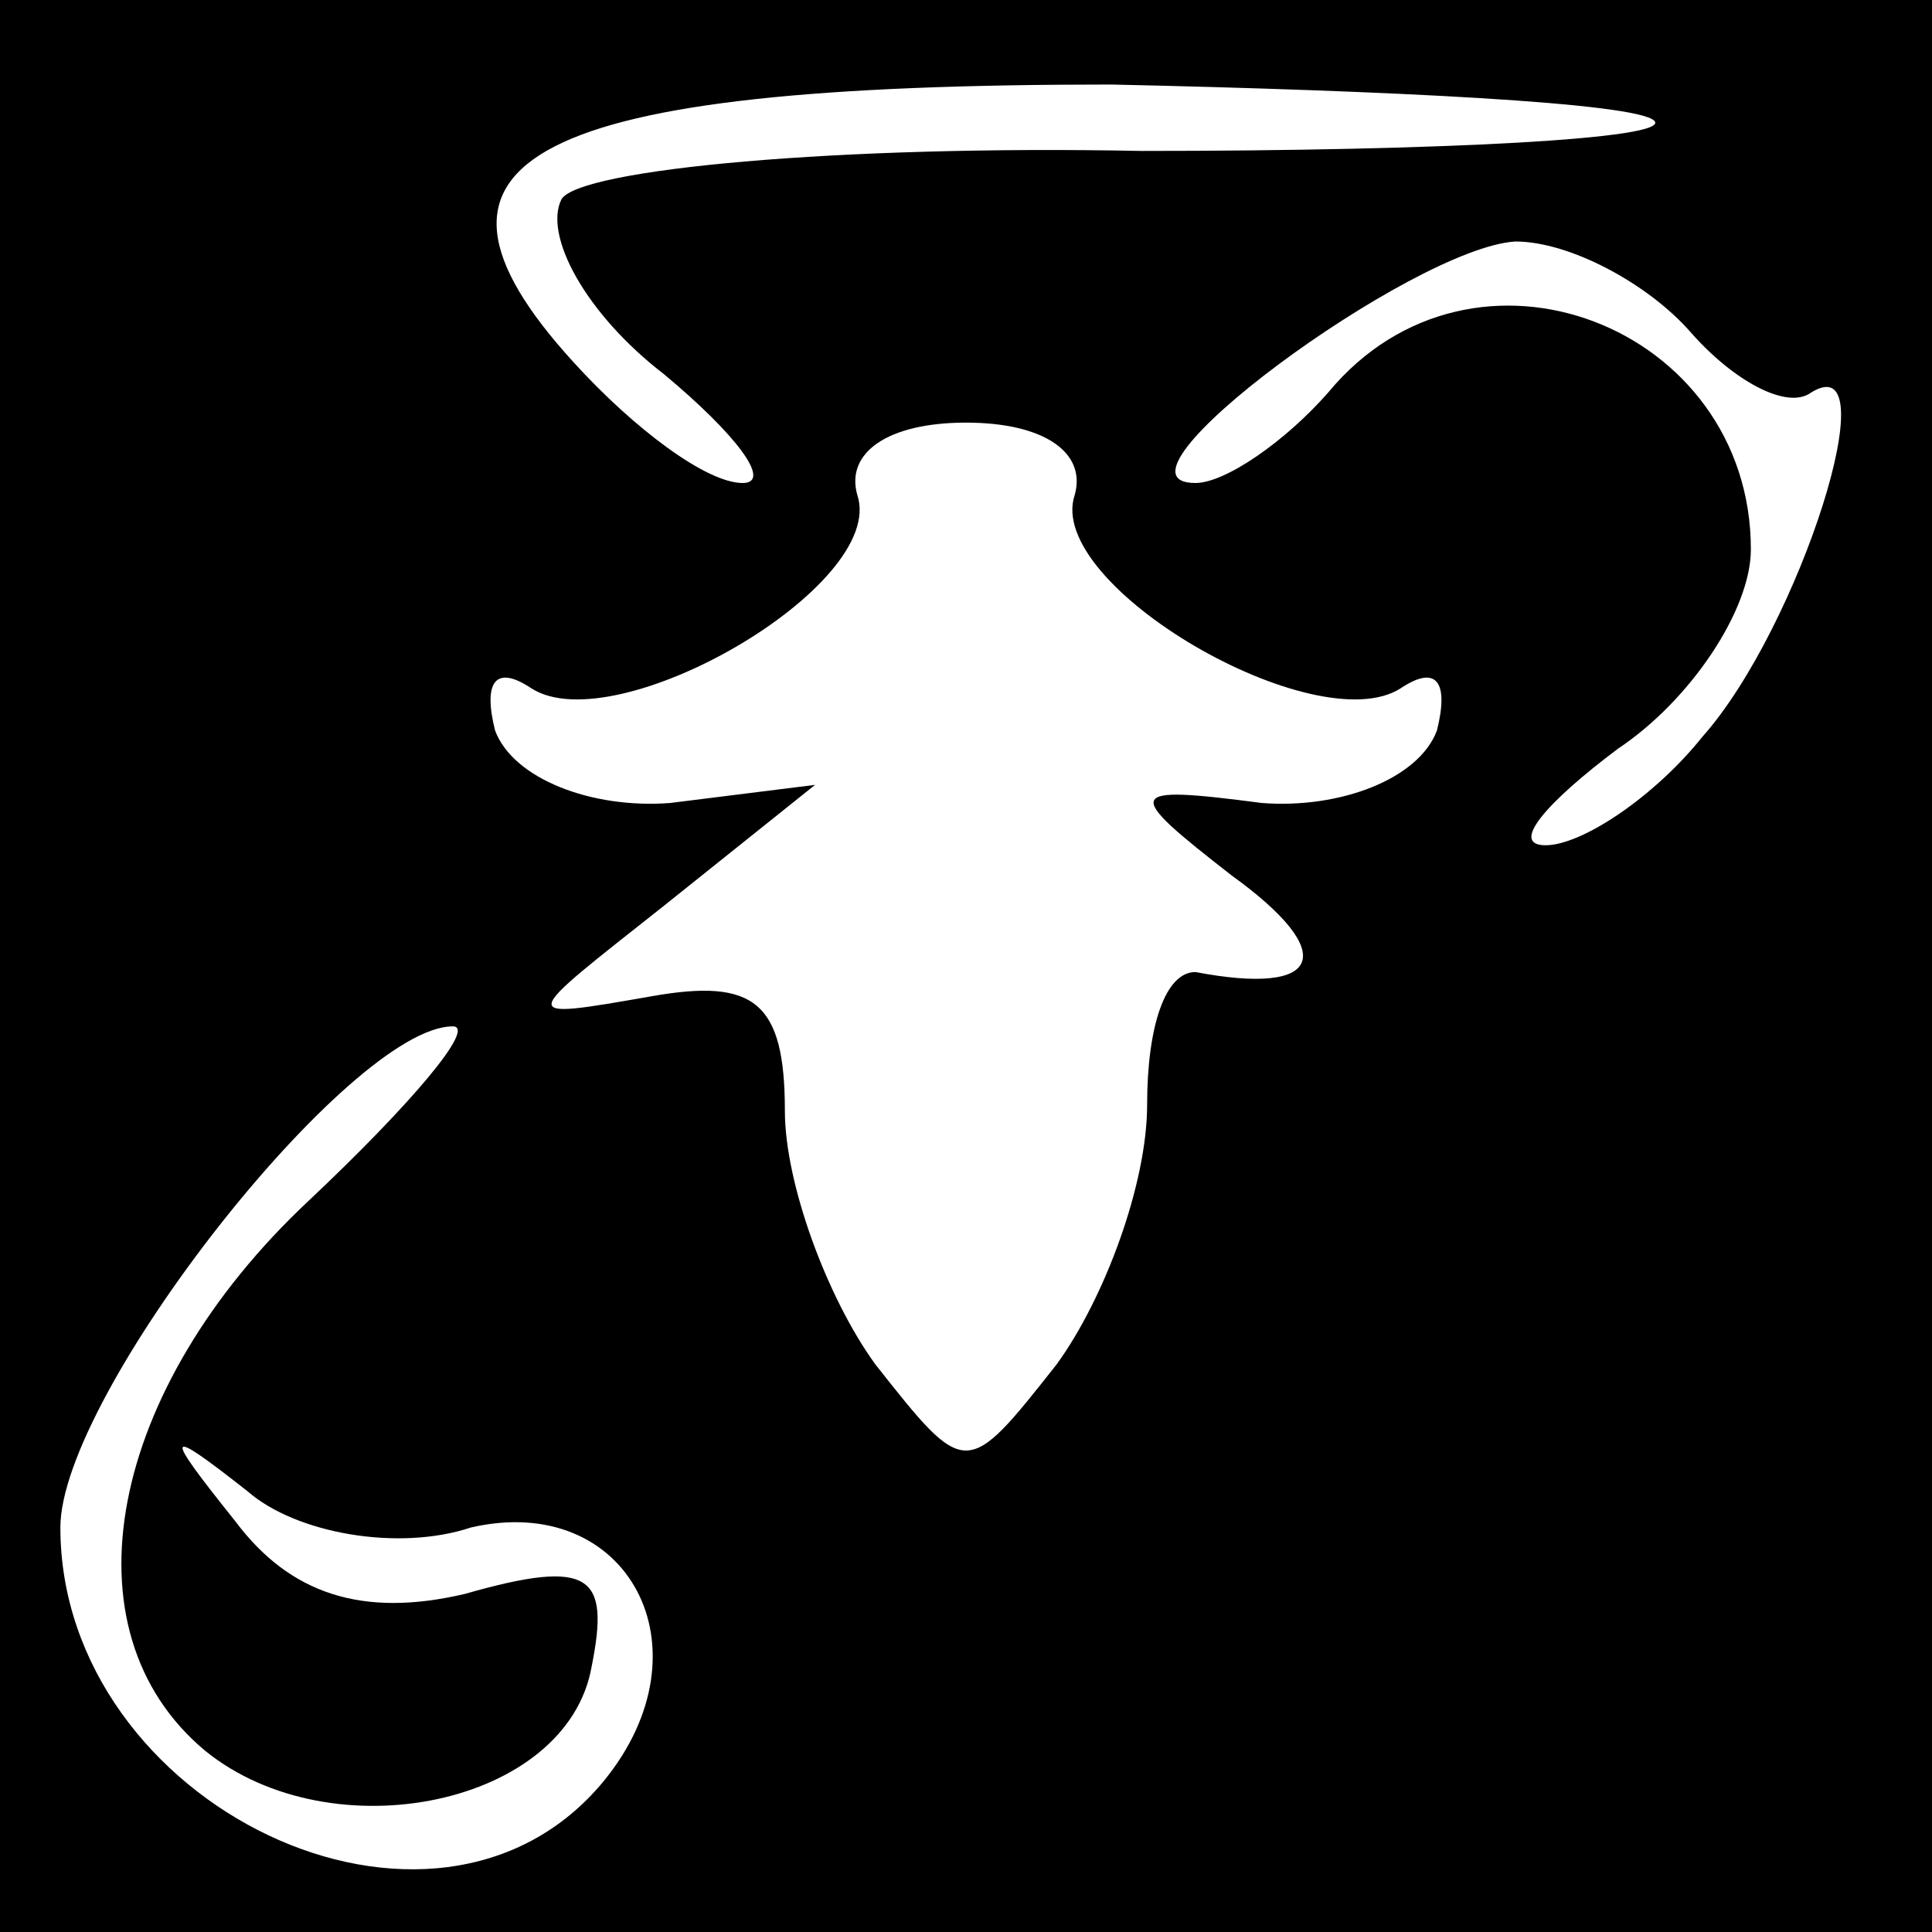 <?xml version="1.0" standalone="no"?>
<!DOCTYPE svg PUBLIC "-//W3C//DTD SVG 20010904//EN"
 "http://www.w3.org/TR/2001/REC-SVG-20010904/DTD/svg10.dtd">
<svg version="1.0" xmlns="http://www.w3.org/2000/svg"
 width="32pt" height="32pt" viewBox="0 0 32 32"
 preserveAspectRatio="xMidYMid meet">
<rect x="0" y="0" width="32" height="32" fill="#808080" stroke="none"/>
<g transform="translate(0,32) scale(0.1,-0.1)"
fill="#000000" stroke="none">
<path fill="#000000" stroke="none" d="M0 160 l0 -160 160 0 160 0 0 160 0
160 -160 0 -160 0 0 -160z"/>
<path fill="#ffffff" stroke="none" d="M274 300 c3 -3 -35 -5 -85 -5 -50 1
-93 -3 -96 -8 -3 -6 4 -19 17 -29 12 -10 18 -18 13 -18 -6 0 -18 9 -28 20 -31
34 -7 46 89 46 46 -1 87 -3 90 -6z"/>
<path fill="#ffffff" stroke="none" d="M280 265 c7 -8 16 -13 20 -10 13 8 -2
-39 -18 -57 -8 -10 -20 -18 -26 -18 -6 0 0 7 12 16 12 8 22 23 22 33 0 37 -46
55 -70 26 -7 -8 -17 -15 -22 -15 -17 0 36 39 53 40 9 0 22 -7 29 -15z"/>
<path fill="#ffffff" stroke="none" d="M178 238 c-5 -15 40 -41 54 -32 6 4 8
1 6 -7 -3 -8 -16 -13 -29 -12 -23 3 -23 2 -5 -12 18 -13 15 -20 -6 -16 -5 0
-8 -9 -8 -22 0 -13 -7 -32 -15 -43 -15 -19 -15 -19 -30 0 -8 11 -15 30 -15 42
0 18 -5 22 -22 19 -23 -4 -22 -4 2 15 l25 20 -24 -3 c-13 -1 -26 4 -29 12 -2
8 0 11 6 7 14 -9 59 17 54 32 -2 7 5 12 18 12 13 0 20 -5 18 -12z"/>
<path fill="#ffffff" stroke="none" d="M51 121 c-33 -31 -41 -71 -17 -91 21
-17 60 -9 64 14 3 15 0 18 -21 12 -17 -4 -29 0 -38 12 -12 15 -12 16 2 5 8 -7
25 -10 37 -6 26 6 40 -20 22 -42 -28 -34 -90 -4 -90 42 0 22 48 83 65 83 4 0
-7 -13 -24 -29z"/>
</g>
</svg>
